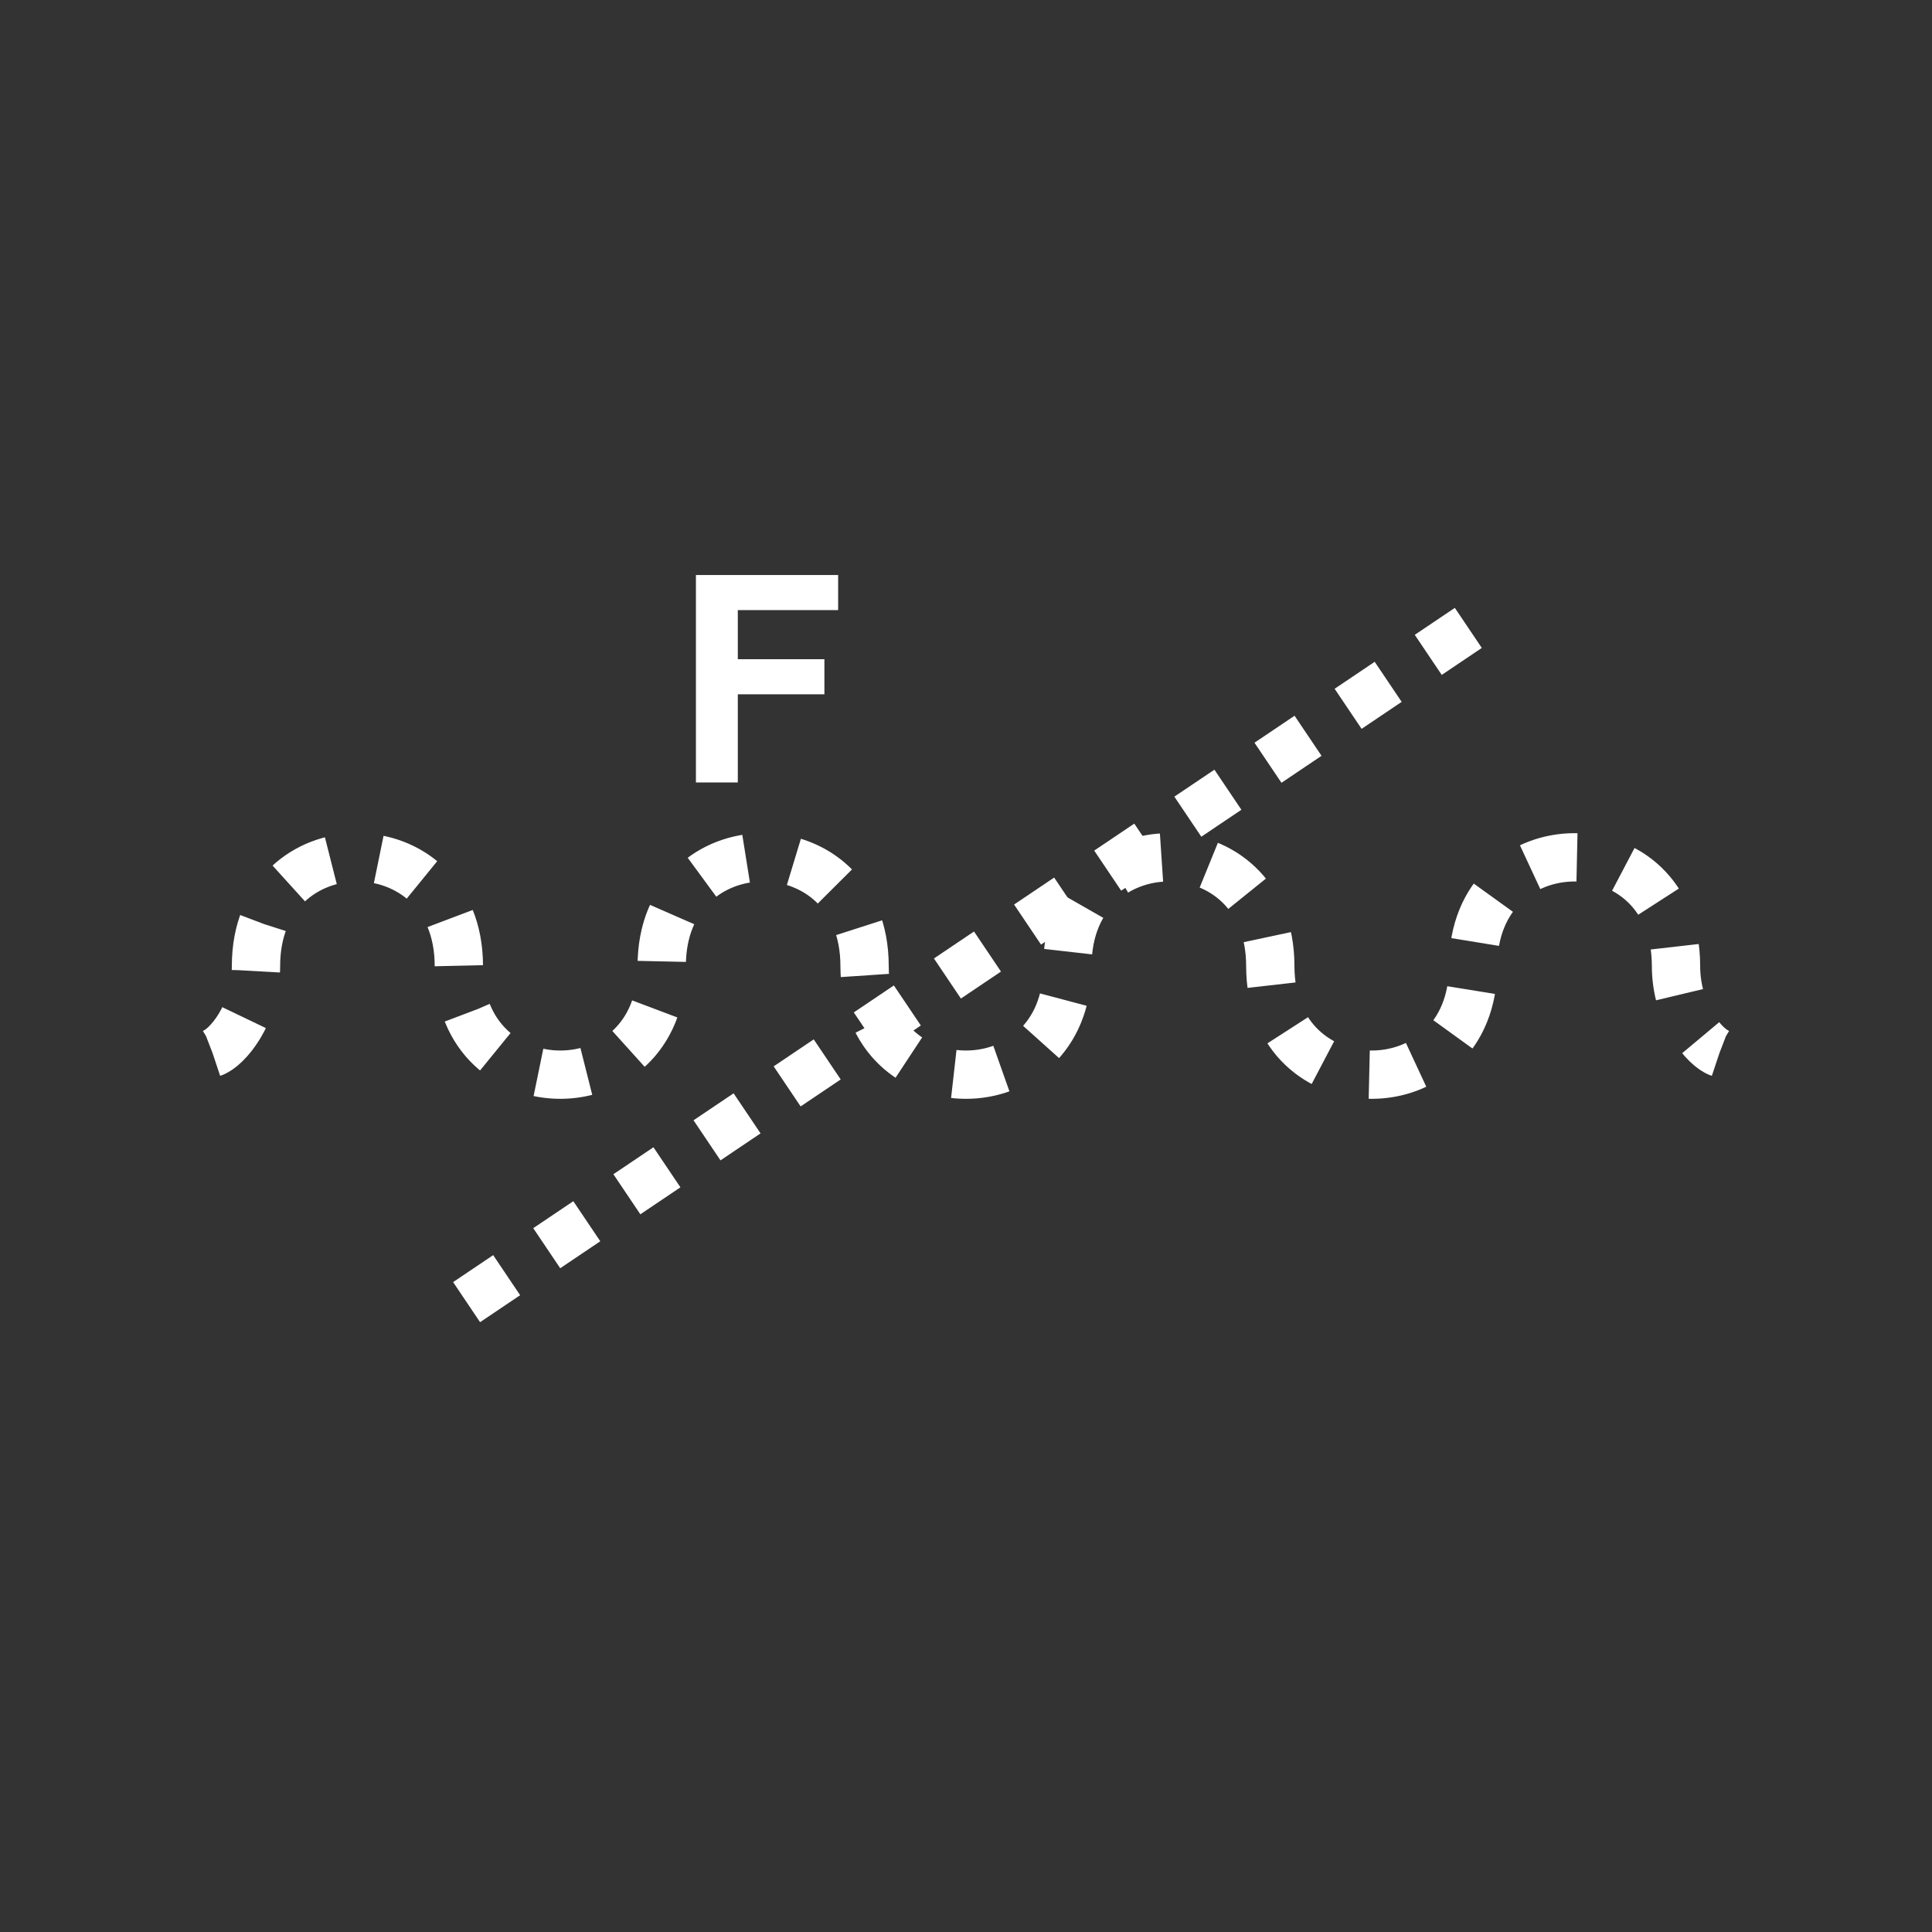 <svg xmlns="http://www.w3.org/2000/svg" xmlns:svg="http://www.w3.org/2000/svg" id="svg2" width="400" height="400" version="1.1" viewBox="0 0 400 400"><rect x="0" y="0" width="400" height="400" fill="#333333" stroke="none"/><line style="stroke:#fff;stroke-width:10;stroke-dasharray:10" id="line4" x1="304" x2="96" y1="130" y2="270"/><path style="fill:none;stroke:#fff;stroke-width:10;stroke-dasharray:10" id="path6" d="M44 218 C47 217 53 210 53 200 C53 170 95 170 95 200 C95 230 137 230 137 200 C137 170 179 170 179 200 C179 230 221 230 221 200 C221 170 263 170 263 200 C263 230 305 230 305 200 C305 170 347 170 347 200 C347 210 353 217 356 218"/><g id="g8" transform="matrix(0.4,0,0,0.4,78,70)" style="fill:#fff;stroke:none"><g style="font-size:150px;font-weight:700;text-anchor:middle;fill:#fff;stroke:none;font-family:Arial" id="text10"><path style="font-size:150px;font-weight:700;text-anchor:middle;fill:#fff;stroke:none;font-family:Arial" id="path2994" d="m 165.21,230 0,-107.373 73.608,0 0,18.164 -51.929,0 0,25.415 44.824,0 0,18.164 -44.824,0 0,45.63 z"/></g></g></svg>